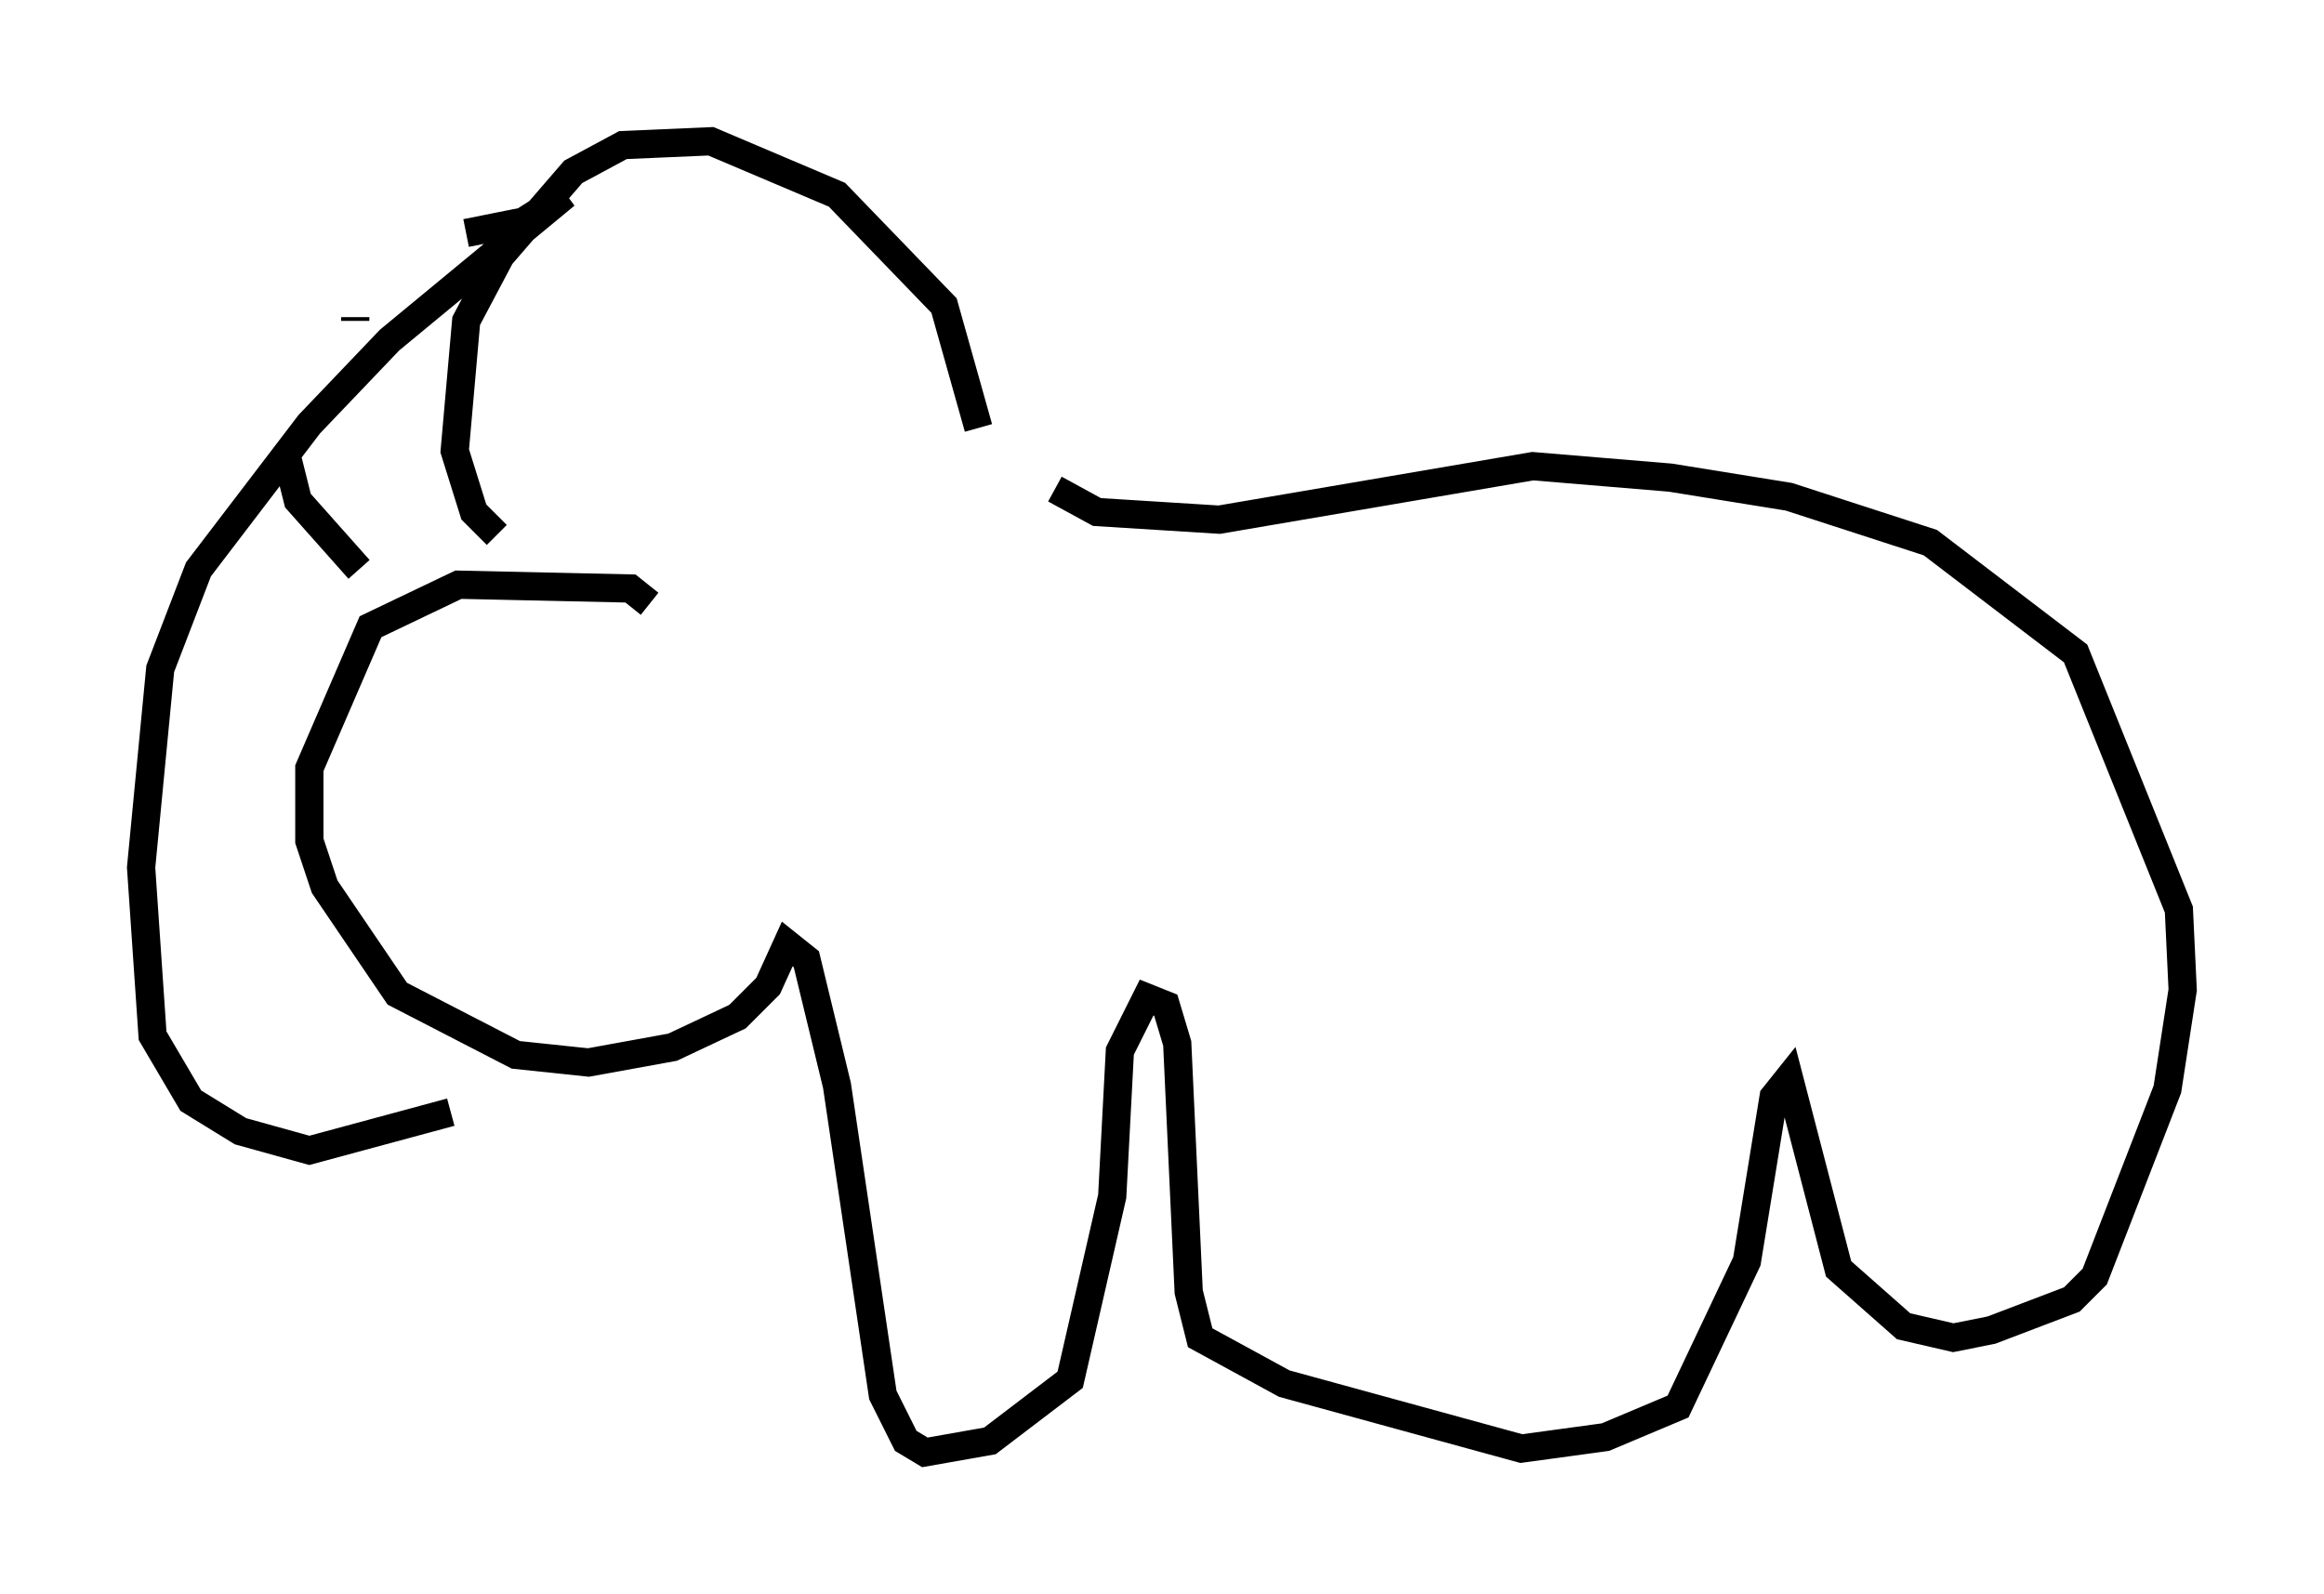 <?xml version="1.0" encoding="utf-8" ?>
<svg baseProfile="full" height="56.414" version="1.1" width="82.259" xmlns="http://www.w3.org/2000/svg" xmlns:ev="http://www.w3.org/2001/xml-events" xmlns:xlink="http://www.w3.org/1999/xlink"><defs /><rect fill="white" height="56.414" width="82.259" x="0" y="0" /><path d="M19.885, 20.697 m-0.271, -0.271 m-2.03, -1.488 l-0.812, -0.812 -0.677, -2.165 l0.406, -4.601 1.218, -2.3 l2.571, -2.977 1.759, -0.947 l3.112, -0.135 4.465, 1.894 l3.789, 3.924 1.218, 4.33 m2.706, 2.165 l1.488, 0.812 4.33, 0.271 l11.096, -1.894 4.871, 0.406 l4.195, 0.677 5.007, 1.624 l5.142, 3.924 3.654, 9.066 l0.135, 2.842 -0.541, 3.518 l-2.571, 6.631 -0.812, 0.812 l-2.842, 1.083 -1.353, 0.271 l-1.759, -0.406 -2.3, -2.03 l-1.759, -6.766 -0.541, 0.677 l-0.947, 5.819 -2.436, 5.142 l-2.571, 1.083 -2.977, 0.406 l-8.39, -2.3 -2.977, -1.624 l-0.406, -1.624 -0.406, -8.796 l-0.406, -1.353 -0.677, -0.271 l-0.947, 1.894 -0.271, 5.142 l-1.488, 6.495 -2.842, 2.165 l-2.3, 0.406 -0.677, -0.406 l-0.812, -1.624 -1.624, -10.961 l-1.083, -4.465 -0.677, -0.541 l-0.677, 1.488 -1.083, 1.083 l-2.3, 1.083 -2.977, 0.541 l-2.571, -0.271 -4.195, -2.165 l-2.571, -3.789 -0.541, -1.624 l0.0, -2.571 2.165, -5.007 l3.112, -1.488 6.089, 0.135 l0.677, 0.541 m-10.284, -1.218 l-2.165, -2.436 -0.406, -1.624 m2.436, -4.736 l0.0, -0.135 m3.924, -2.977 l2.03, -0.406 1.488, -0.947 l-6.225, 5.142 -2.842, 2.977 l-3.924, 5.142 -1.353, 3.518 l-0.677, 7.036 0.406, 5.954 l1.353, 2.3 1.759, 1.083 l2.436, 0.677 5.007, -1.353 " fill="none" stroke="black" stroke-width="1" /></svg>